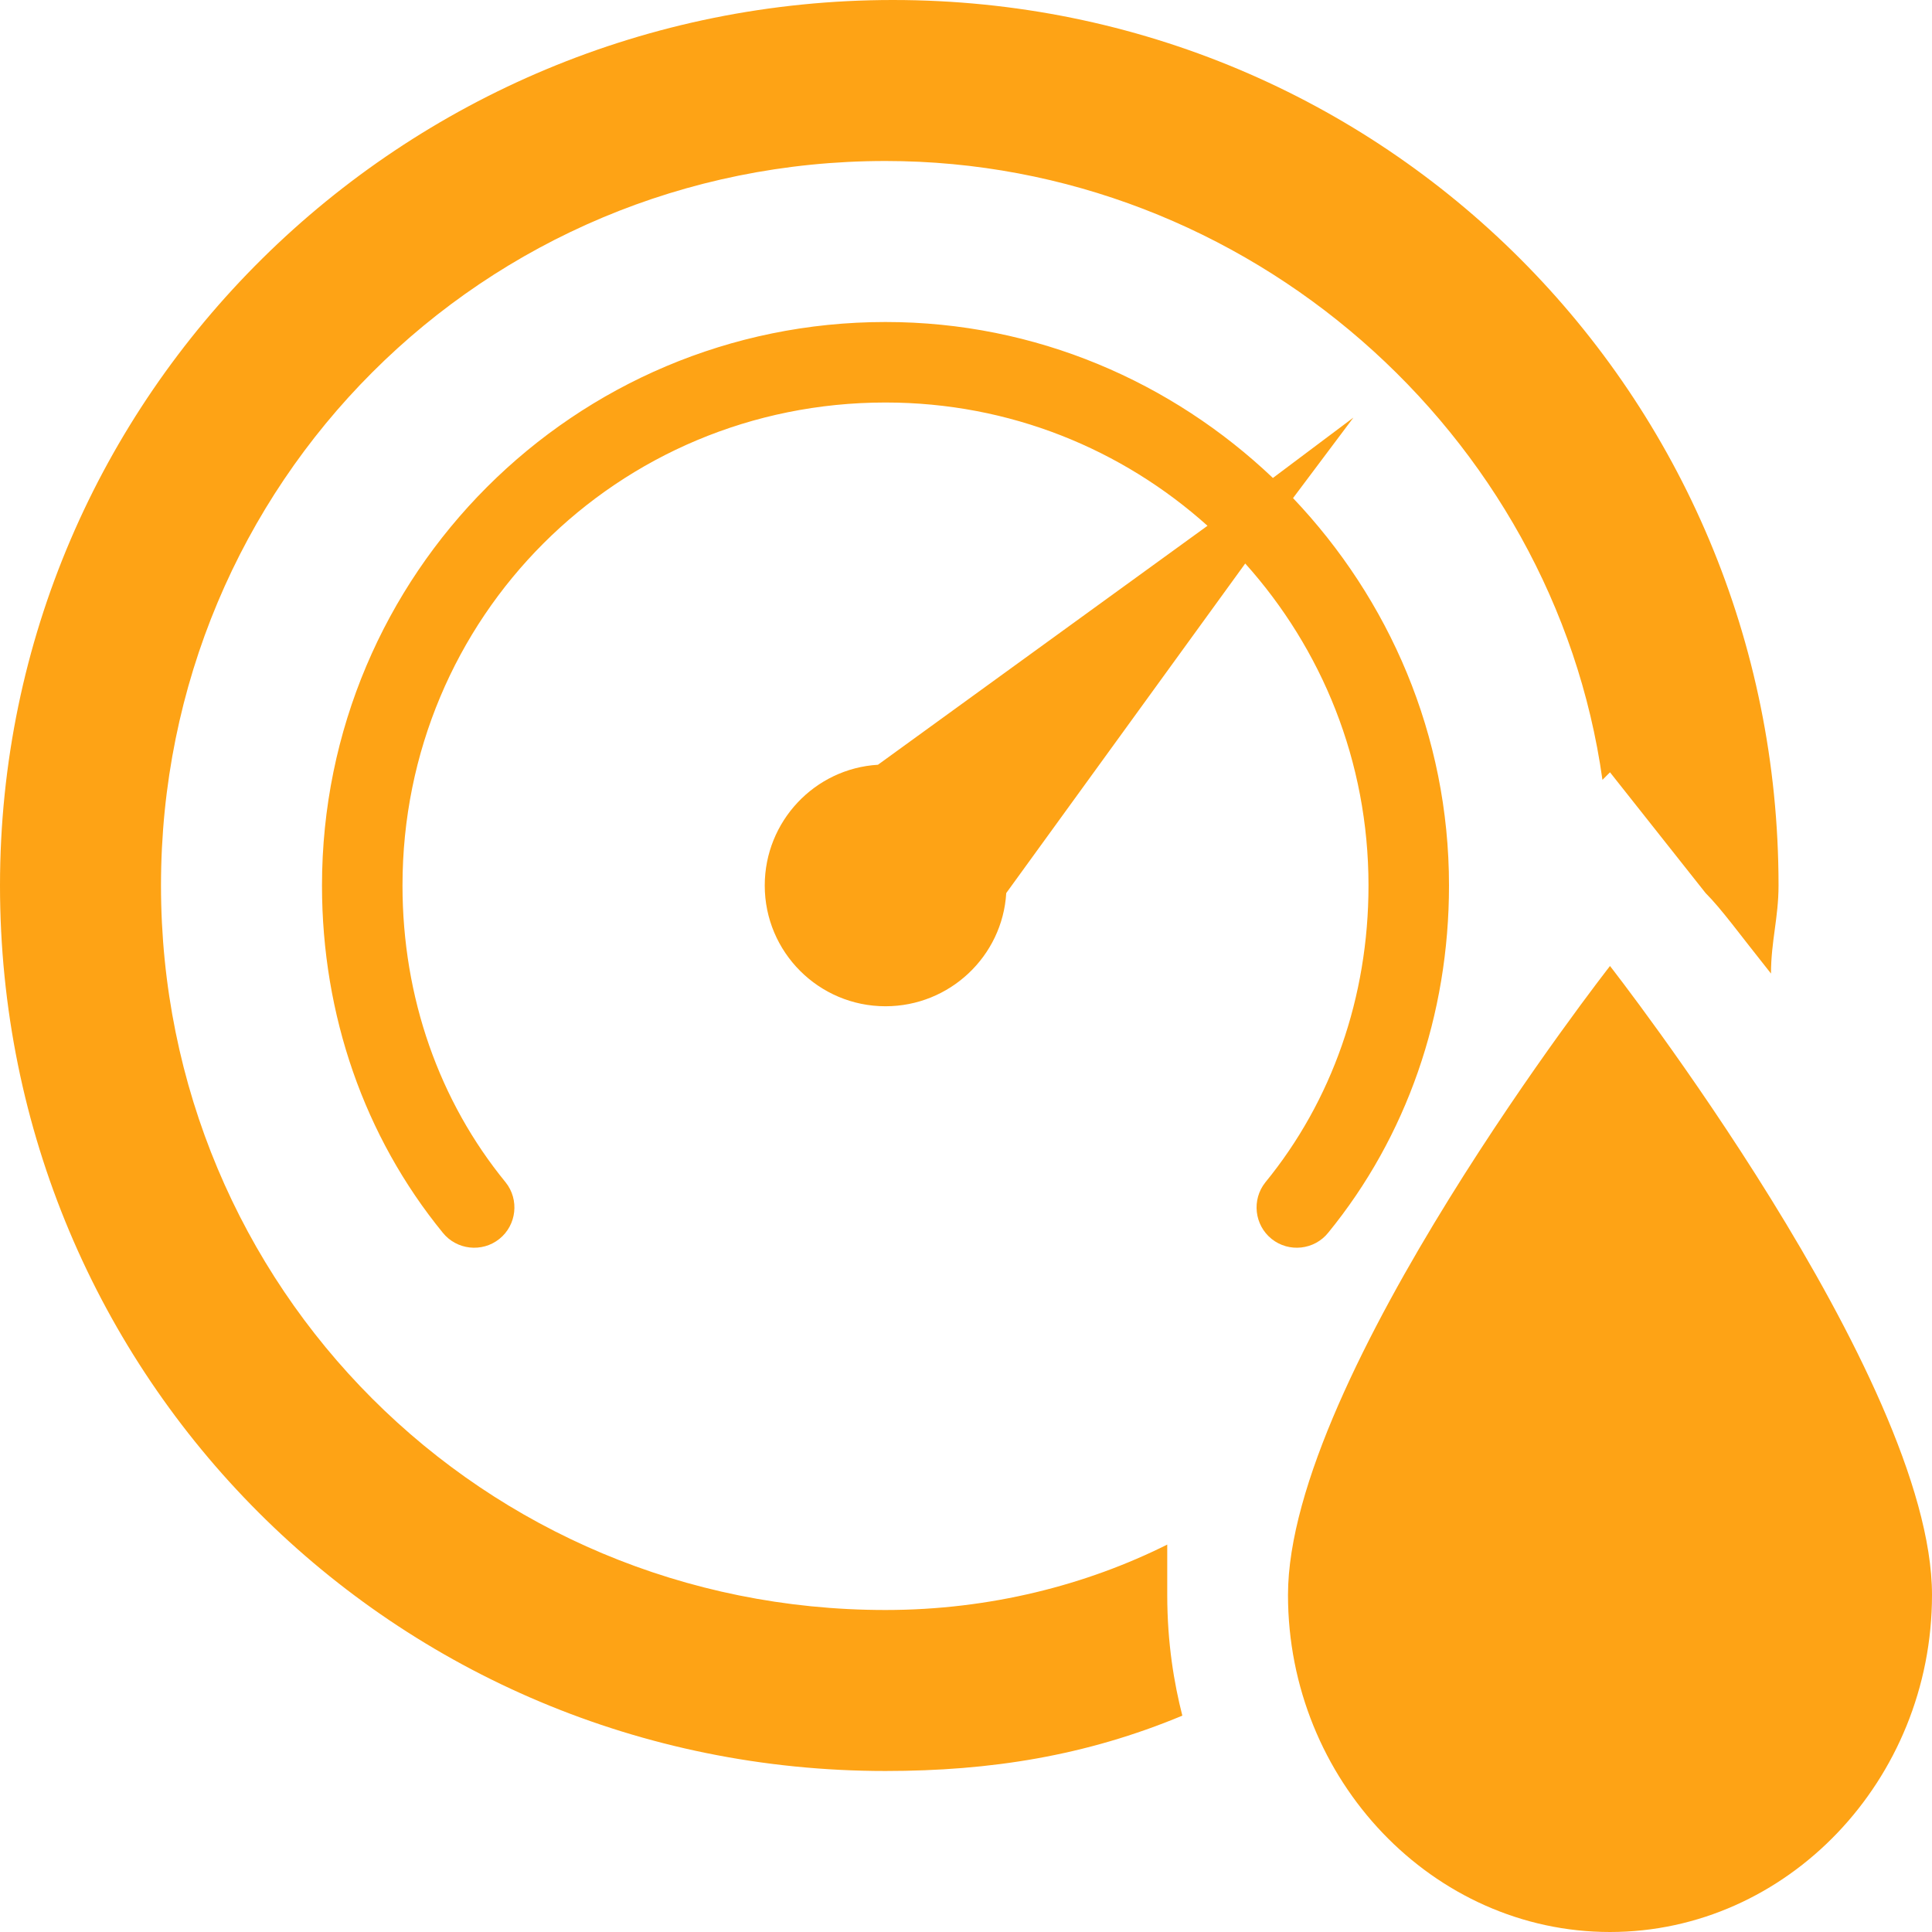 <svg xmlns="http://www.w3.org/2000/svg" x="0px" y="0px"
width="32" height="32"
viewBox="0 0 172 172"
style=" fill:#000000;"><g fill="none" fill-rule="nonzero" stroke="none" stroke-width="1" stroke-linecap="butt" stroke-linejoin="miter" stroke-miterlimit="10" stroke-dasharray="" stroke-dashoffset="0" font-family="none" font-weight="none" font-size="none" text-anchor="none" style="mix-blend-mode: normal"><path d="M0,172v-172h172v172z" fill="none"></path><g fill="#fea315"><path d="M79.505,0c-43.728,0 -79.505,35.105 -79.505,78.833c0,43.728 35.105,78.833 78.833,78.833c9.322,0 17.833,-1.344 26.427,-4.927c-0.728,-2.855 -1.344,-6.439 -1.344,-10.75v-4.479c-7.167,3.583 -15.761,5.823 -25.083,5.823c-35.833,0 -64.5,-28.667 -64.5,-64.5c0,-35.833 28.667,-64.5 64.5,-64.5c32.25,0 59.517,24.271 63.828,55.094l0.672,-0.672l8.51,10.75c1.428,1.428 2.967,3.583 5.823,7.167c0,-2.855 0.672,-4.983 0.672,-7.839c0,-43.728 -35.105,-78.833 -78.833,-78.833zM78.833,28.667c-27.715,0 -50.167,22.452 -50.167,50.167c0,11.534 3.779,22.368 10.75,30.906c1.232,1.54 3.499,1.792 5.039,0.56c1.54,-1.232 1.792,-3.499 0.56,-5.039c-5.907,-7.223 -9.182,-16.461 -9.182,-26.427c0,-23.88 19.12,-43 43,-43c11.086,0 21.08,4.171 28.667,10.974l-29.339,21.276c-5.627,0.336 -10.078,5.039 -10.078,10.75c0,5.935 4.815,10.75 10.75,10.75c5.711,0 10.414,-4.451 10.75,-10.078l21.276,-29.339c6.803,7.587 10.974,17.581 10.974,28.667c0,9.966 -3.275,19.204 -9.182,26.427c-1.232,1.54 -0.98,3.807 0.56,5.039c1.54,1.232 3.807,0.98 5.039,-0.56c6.971,-8.538 10.75,-19.372 10.75,-30.906c0,-13.41 -5.347,-25.503 -13.885,-34.49l5.375,-7.167l-7.167,5.375c-8.986,-8.538 -21.08,-13.885 -34.49,-13.885zM143.333,86c0,0 -28.667,36.645 -28.667,55.99c0,16.489 12.906,30.01 28.667,30.01c15.761,0 28.667,-13.521 28.667,-30.01c0,-19.344 -28.667,-55.99 -28.667,-55.99z"></path></g></g></svg>